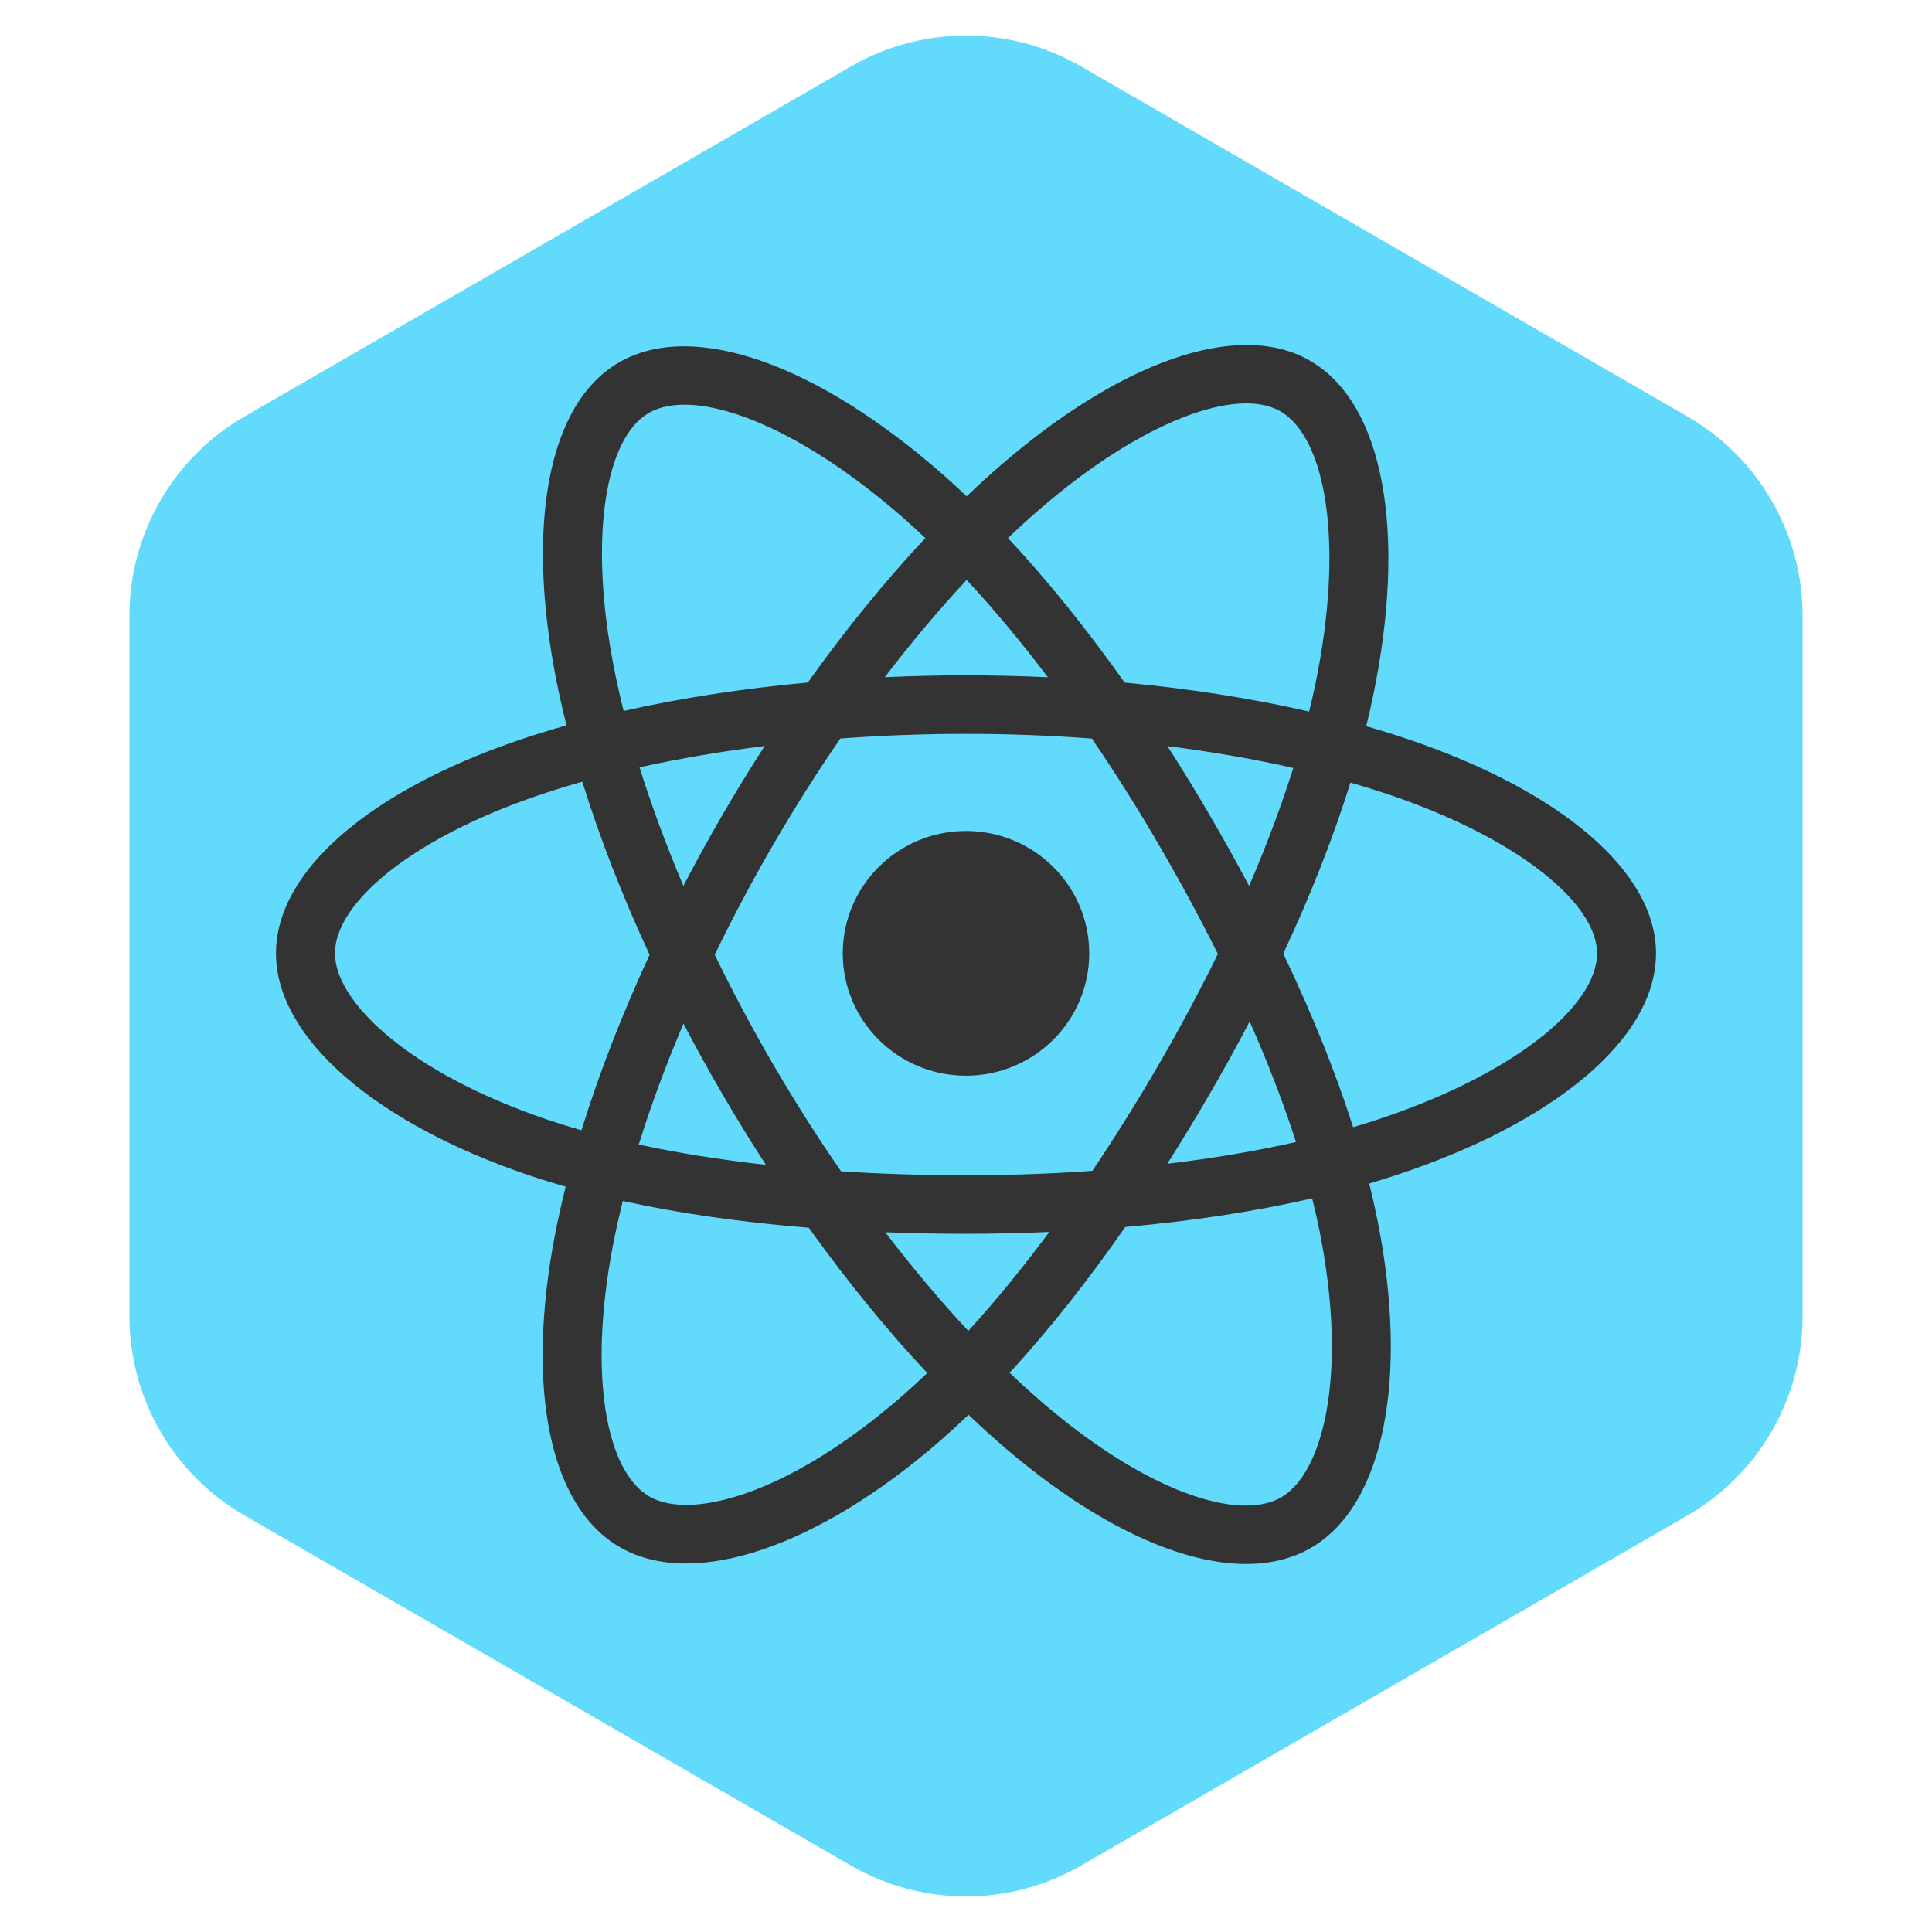 <svg width="84" height="84" viewBox="0 0 84 84" fill="none" xmlns="http://www.w3.org/2000/svg">
<path d="M37 2.887C40.094 1.1 43.906 1.1 47 2.887L73.373 18.113C76.467 19.9 78.373 23.201 78.373 26.773V57.227C78.373 60.799 76.467 64.1 73.373 65.887L47 81.113C43.906 82.9 40.094 82.9 37 81.113L10.627 65.887C7.533 64.1 5.627 60.799 5.627 57.227L5.627 26.773C5.627 23.201 7.533 19.9 10.627 18.113L37 2.887Z" fill="#61DAFB"/>
<path d="M61.332 32.178C60.693 31.961 60.05 31.759 59.401 31.574C59.51 31.132 59.61 30.695 59.699 30.266C61.161 23.22 60.205 17.543 56.941 15.674C53.811 13.883 48.692 15.751 43.522 20.218C43.012 20.659 42.514 21.113 42.028 21.579C41.702 21.269 41.371 20.965 41.034 20.667C35.615 15.891 30.184 13.878 26.923 15.752C23.796 17.55 22.87 22.886 24.186 29.564C24.317 30.225 24.465 30.883 24.63 31.537C23.861 31.754 23.119 31.985 22.409 32.23C16.057 34.429 12 37.875 12 41.45C12 45.142 16.355 48.844 22.972 51.09C23.508 51.271 24.049 51.439 24.594 51.593C24.417 52.298 24.26 53.007 24.123 53.72C22.868 60.282 23.848 65.492 26.966 67.278C30.188 69.122 35.594 67.227 40.859 62.658C41.285 62.286 41.703 61.904 42.111 61.512C42.637 62.017 43.178 62.507 43.733 62.981C48.832 67.338 53.868 69.097 56.984 67.306C60.202 65.457 61.248 59.859 59.89 53.05C59.783 52.516 59.663 51.985 59.531 51.458C59.91 51.346 60.283 51.231 60.646 51.111C67.525 48.849 72 45.191 72 41.45C72 37.862 67.812 34.393 61.332 32.178ZM59.84 48.696C59.512 48.804 59.175 48.908 58.832 49.009C58.073 46.622 57.048 44.084 55.794 41.462C56.991 38.903 57.976 36.397 58.714 34.026C59.328 34.202 59.924 34.388 60.498 34.584C66.05 36.482 69.437 39.288 69.437 41.45C69.437 43.753 65.779 46.742 59.84 48.696ZM57.376 53.544C57.976 56.555 58.062 59.278 57.664 61.406C57.307 63.318 56.588 64.593 55.7 65.104C53.809 66.191 49.765 64.778 45.404 61.053C44.889 60.611 44.386 60.156 43.896 59.687C45.586 57.851 47.276 55.717 48.925 53.347C51.826 53.091 54.566 52.673 57.051 52.103C57.173 52.593 57.282 53.074 57.376 53.544ZM32.455 64.916C30.608 65.564 29.137 65.582 28.247 65.073C26.355 63.99 25.568 59.806 26.641 54.194C26.768 53.531 26.915 52.872 27.079 52.217C29.537 52.757 32.257 53.145 35.164 53.379C36.825 55.698 38.563 57.83 40.315 59.697C39.943 60.054 39.562 60.403 39.172 60.742C36.844 62.762 34.511 64.195 32.455 64.916ZM23.801 48.682C20.875 47.689 18.459 46.398 16.803 44.99C15.315 43.725 14.563 42.469 14.563 41.45C14.563 39.281 17.82 36.514 23.253 34.633C23.912 34.406 24.602 34.19 25.318 33.988C26.069 36.413 27.054 38.948 28.243 41.512C27.039 44.113 26.04 46.689 25.282 49.142C24.784 49.001 24.291 48.847 23.801 48.682ZM26.702 29.075C25.574 23.354 26.323 19.038 28.208 17.955C30.215 16.801 34.654 18.446 39.332 22.57C39.637 22.84 39.937 23.115 40.232 23.395C38.489 25.254 36.766 27.369 35.121 29.675C32.299 29.935 29.598 30.352 27.114 30.91C26.961 30.302 26.824 29.69 26.702 29.075V29.075ZM52.583 35.42C51.997 34.414 51.388 33.421 50.759 32.441C52.673 32.681 54.507 33 56.23 33.39C55.713 35.036 55.068 36.756 54.309 38.52C53.755 37.475 53.179 36.442 52.583 35.42ZM42.029 25.214C43.211 26.485 44.395 27.905 45.56 29.446C43.197 29.335 40.831 29.334 38.468 29.444C39.634 27.918 40.828 26.5 42.029 25.214ZM31.407 35.438C30.818 36.451 30.253 37.478 29.713 38.518C28.967 36.76 28.328 35.032 27.806 33.363C29.518 32.983 31.344 32.672 33.246 32.436C32.609 33.422 31.996 34.423 31.407 35.437V35.438ZM33.301 50.645C31.335 50.427 29.483 50.132 27.771 49.762C28.301 48.063 28.953 46.298 29.716 44.503C30.259 45.544 30.826 46.571 31.417 47.585C32.025 48.628 32.654 49.649 33.301 50.645ZM42.1 57.865C40.885 56.564 39.673 55.124 38.489 53.576C39.638 53.62 40.81 53.643 42 53.643C43.223 53.643 44.432 53.616 45.622 53.563C44.453 55.14 43.274 56.581 42.1 57.865ZM54.334 44.411C55.136 46.226 55.812 47.982 56.348 49.652C54.609 50.046 52.73 50.363 50.751 50.599C51.386 49.601 52 48.59 52.593 47.568C53.197 46.529 53.777 45.476 54.334 44.411ZM50.373 46.296C49.464 47.864 48.504 49.402 47.495 50.907C45.666 51.036 43.833 51.1 42 51.099C40.133 51.099 38.317 51.041 36.568 50.928C35.532 49.426 34.553 47.886 33.635 46.31H33.635C32.721 44.743 31.867 43.142 31.075 41.511C31.865 39.879 32.716 38.277 33.627 36.709L33.627 36.709C34.538 35.14 35.508 33.606 36.536 32.11C38.321 31.976 40.151 31.907 42 31.907H42C43.858 31.907 45.69 31.977 47.474 32.112C48.491 33.605 49.456 35.134 50.365 36.695C51.279 38.26 52.141 39.854 52.951 41.474C52.15 43.112 51.29 44.72 50.373 46.296ZM55.66 17.879C57.67 19.029 58.451 23.669 57.189 29.752C57.108 30.14 57.018 30.536 56.919 30.937C54.43 30.366 51.727 29.942 48.897 29.678C47.248 27.347 45.539 25.228 43.825 23.394C44.274 22.964 44.734 22.545 45.205 22.137C49.634 18.31 53.774 16.799 55.66 17.879ZM42 36.13C44.959 36.13 47.358 38.512 47.358 41.45C47.358 44.388 44.959 46.769 42 46.769C39.041 46.769 36.642 44.388 36.642 41.45C36.642 38.512 39.041 36.13 42 36.13Z" fill="#333333"/>
</svg>

